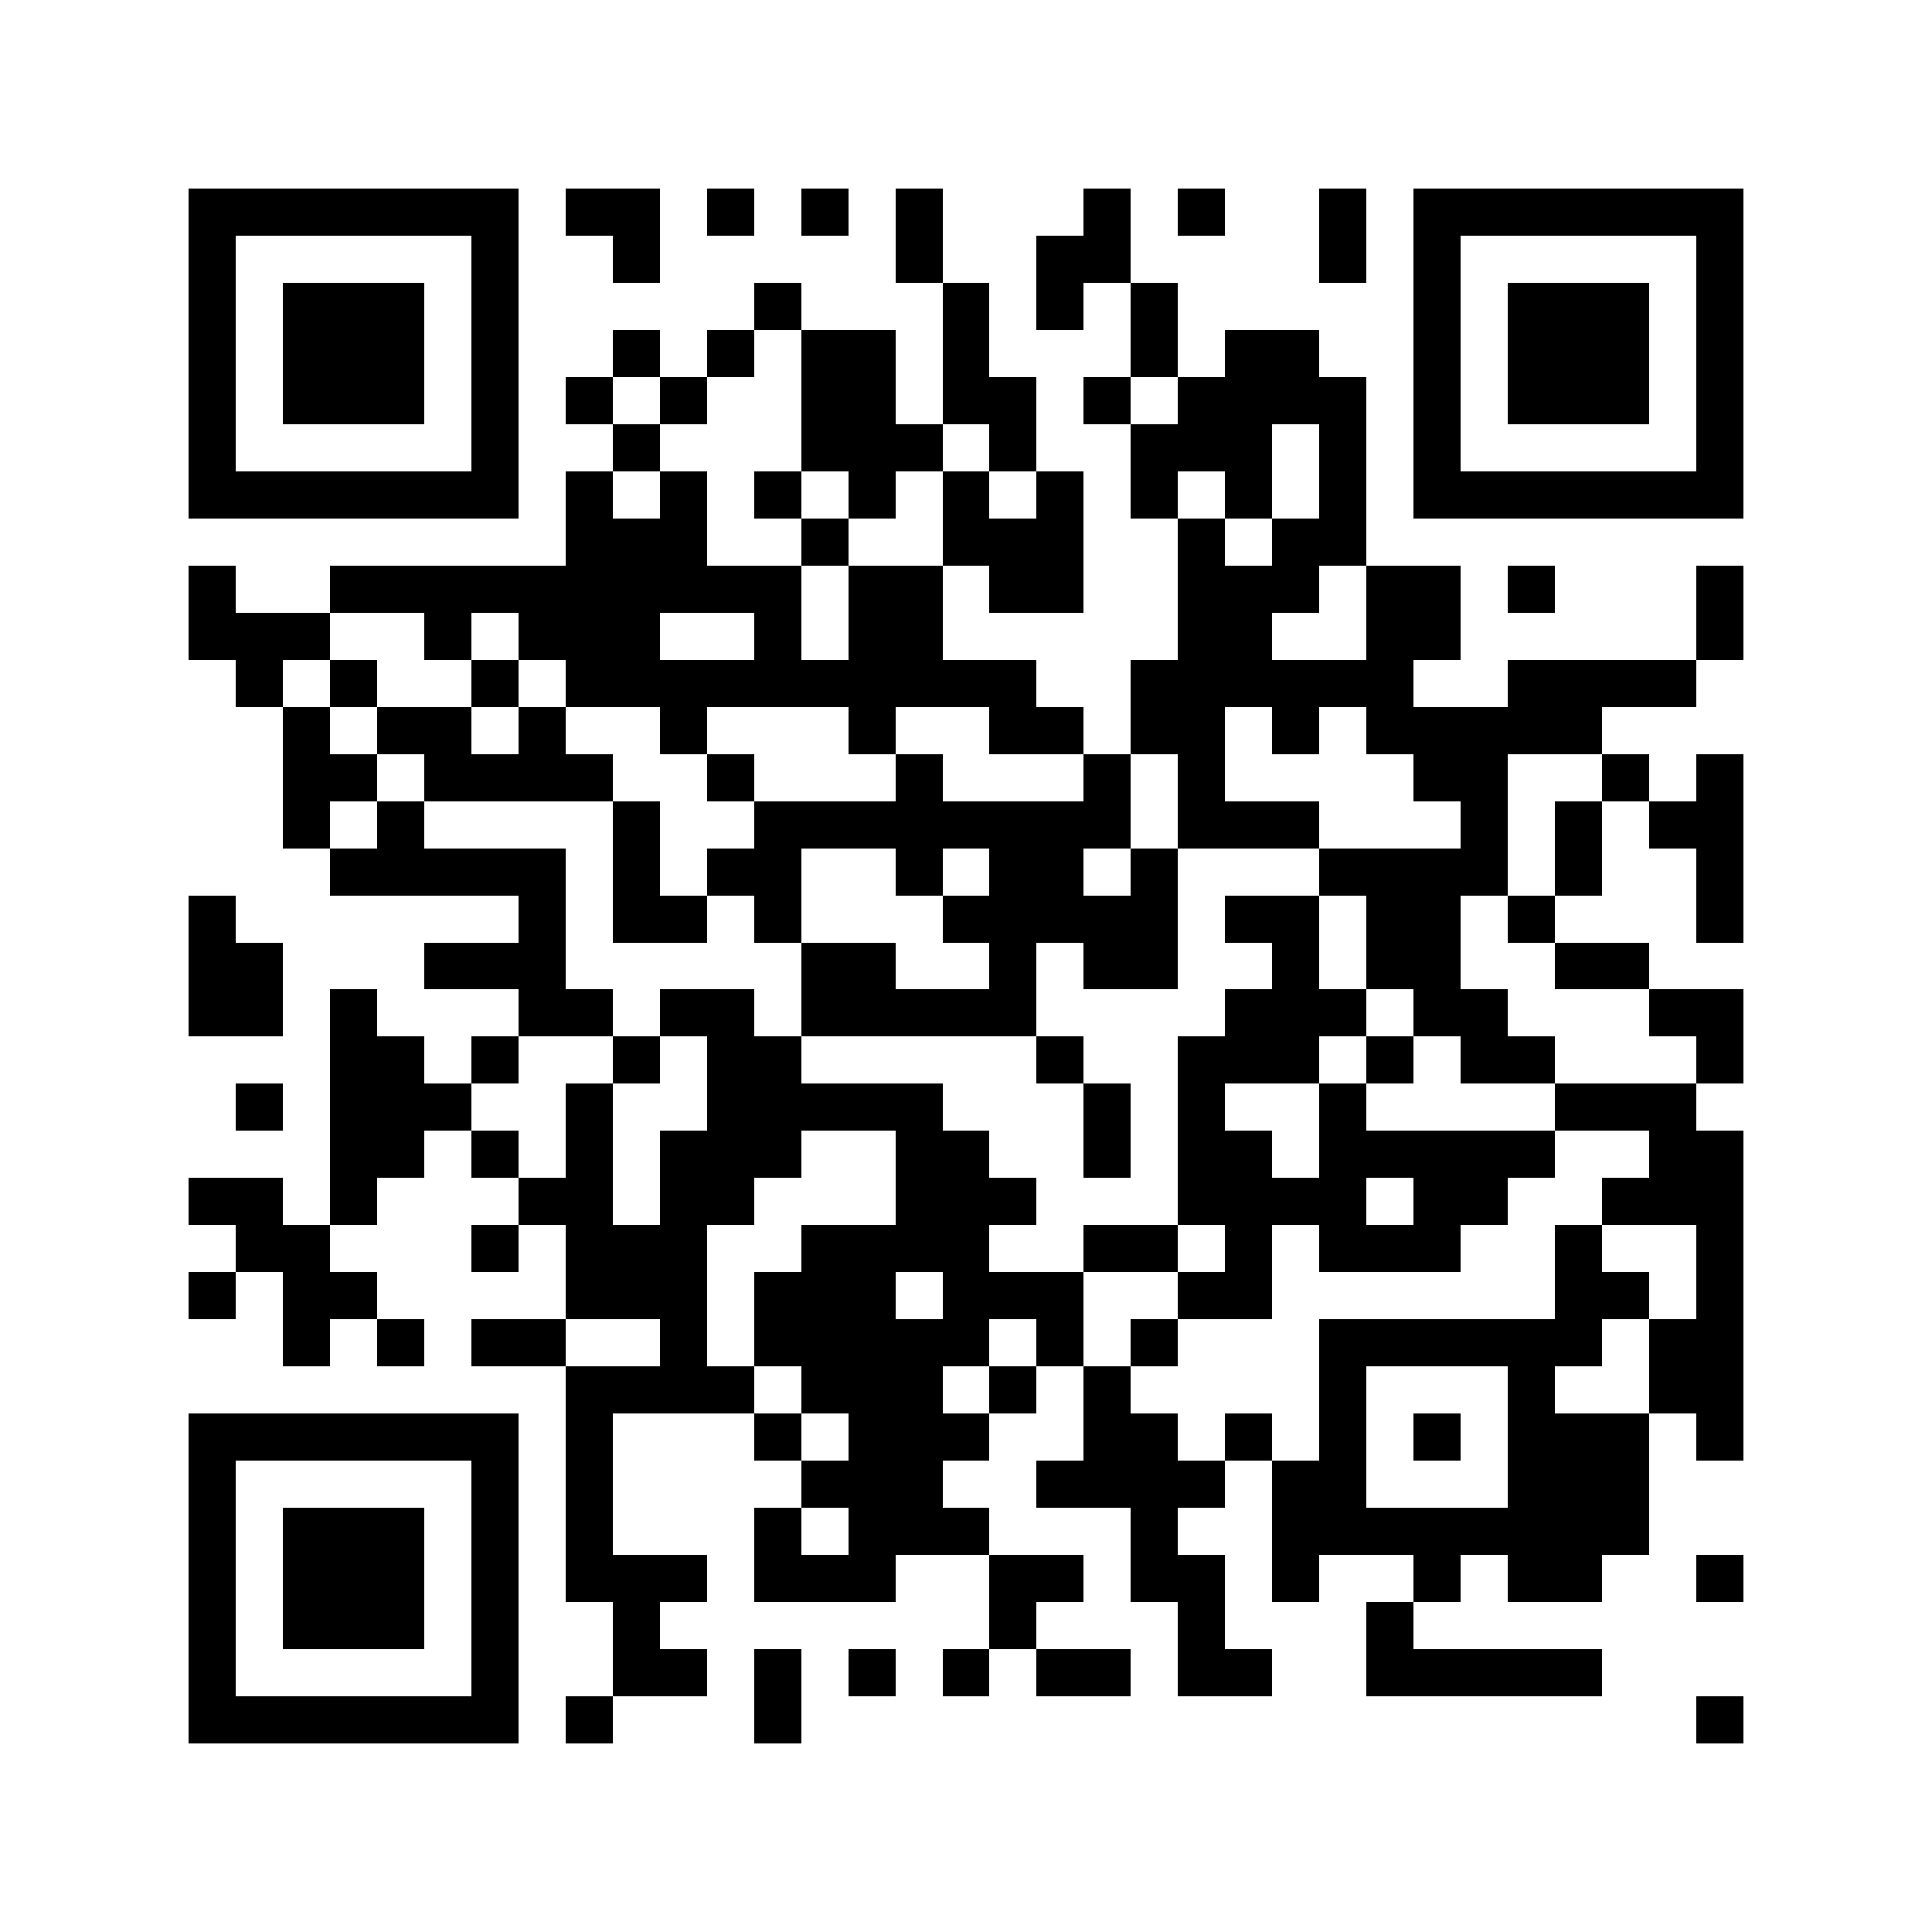 <?xml version="1.0" standalone="yes"?>
<svg xmlns="http://www.w3.org/2000/svg" version="1.1" width="256" height="256">
<rect x="0" y="0" width="256" height="256" style="fill:#ffffff;shape-rendering:crispEdges;"/>
<rect x="24.976" y="24.976" width="6.244" height="6.244" style="fill:#000000;shape-rendering:crispEdges;"/>
<rect x="31.22" y="24.976" width="6.244" height="6.244" style="fill:#000000;shape-rendering:crispEdges;"/>
<rect x="37.463" y="24.976" width="6.244" height="6.244" style="fill:#000000;shape-rendering:crispEdges;"/>
<rect x="43.707" y="24.976" width="6.244" height="6.244" style="fill:#000000;shape-rendering:crispEdges;"/>
<rect x="49.951" y="24.976" width="6.244" height="6.244" style="fill:#000000;shape-rendering:crispEdges;"/>
<rect x="56.195" y="24.976" width="6.244" height="6.244" style="fill:#000000;shape-rendering:crispEdges;"/>
<rect x="62.439" y="24.976" width="6.244" height="6.244" style="fill:#000000;shape-rendering:crispEdges;"/>
<rect x="74.927" y="24.976" width="6.244" height="6.244" style="fill:#000000;shape-rendering:crispEdges;"/>
<rect x="81.171" y="24.976" width="6.244" height="6.244" style="fill:#000000;shape-rendering:crispEdges;"/>
<rect x="93.659" y="24.976" width="6.244" height="6.244" style="fill:#000000;shape-rendering:crispEdges;"/>
<rect x="106.146" y="24.976" width="6.244" height="6.244" style="fill:#000000;shape-rendering:crispEdges;"/>
<rect x="118.634" y="24.976" width="6.244" height="6.244" style="fill:#000000;shape-rendering:crispEdges;"/>
<rect x="143.61" y="24.976" width="6.244" height="6.244" style="fill:#000000;shape-rendering:crispEdges;"/>
<rect x="156.098" y="24.976" width="6.244" height="6.244" style="fill:#000000;shape-rendering:crispEdges;"/>
<rect x="174.829" y="24.976" width="6.244" height="6.244" style="fill:#000000;shape-rendering:crispEdges;"/>
<rect x="187.317" y="24.976" width="6.244" height="6.244" style="fill:#000000;shape-rendering:crispEdges;"/>
<rect x="193.561" y="24.976" width="6.244" height="6.244" style="fill:#000000;shape-rendering:crispEdges;"/>
<rect x="199.805" y="24.976" width="6.244" height="6.244" style="fill:#000000;shape-rendering:crispEdges;"/>
<rect x="206.049" y="24.976" width="6.244" height="6.244" style="fill:#000000;shape-rendering:crispEdges;"/>
<rect x="212.293" y="24.976" width="6.244" height="6.244" style="fill:#000000;shape-rendering:crispEdges;"/>
<rect x="218.537" y="24.976" width="6.244" height="6.244" style="fill:#000000;shape-rendering:crispEdges;"/>
<rect x="224.78" y="24.976" width="6.244" height="6.244" style="fill:#000000;shape-rendering:crispEdges;"/>
<rect x="24.976" y="31.22" width="6.244" height="6.244" style="fill:#000000;shape-rendering:crispEdges;"/>
<rect x="62.439" y="31.22" width="6.244" height="6.244" style="fill:#000000;shape-rendering:crispEdges;"/>
<rect x="81.171" y="31.22" width="6.244" height="6.244" style="fill:#000000;shape-rendering:crispEdges;"/>
<rect x="118.634" y="31.22" width="6.244" height="6.244" style="fill:#000000;shape-rendering:crispEdges;"/>
<rect x="137.366" y="31.22" width="6.244" height="6.244" style="fill:#000000;shape-rendering:crispEdges;"/>
<rect x="143.61" y="31.22" width="6.244" height="6.244" style="fill:#000000;shape-rendering:crispEdges;"/>
<rect x="174.829" y="31.22" width="6.244" height="6.244" style="fill:#000000;shape-rendering:crispEdges;"/>
<rect x="187.317" y="31.22" width="6.244" height="6.244" style="fill:#000000;shape-rendering:crispEdges;"/>
<rect x="224.78" y="31.22" width="6.244" height="6.244" style="fill:#000000;shape-rendering:crispEdges;"/>
<rect x="24.976" y="37.463" width="6.244" height="6.244" style="fill:#000000;shape-rendering:crispEdges;"/>
<rect x="37.463" y="37.463" width="6.244" height="6.244" style="fill:#000000;shape-rendering:crispEdges;"/>
<rect x="43.707" y="37.463" width="6.244" height="6.244" style="fill:#000000;shape-rendering:crispEdges;"/>
<rect x="49.951" y="37.463" width="6.244" height="6.244" style="fill:#000000;shape-rendering:crispEdges;"/>
<rect x="62.439" y="37.463" width="6.244" height="6.244" style="fill:#000000;shape-rendering:crispEdges;"/>
<rect x="99.902" y="37.463" width="6.244" height="6.244" style="fill:#000000;shape-rendering:crispEdges;"/>
<rect x="124.878" y="37.463" width="6.244" height="6.244" style="fill:#000000;shape-rendering:crispEdges;"/>
<rect x="137.366" y="37.463" width="6.244" height="6.244" style="fill:#000000;shape-rendering:crispEdges;"/>
<rect x="149.854" y="37.463" width="6.244" height="6.244" style="fill:#000000;shape-rendering:crispEdges;"/>
<rect x="187.317" y="37.463" width="6.244" height="6.244" style="fill:#000000;shape-rendering:crispEdges;"/>
<rect x="199.805" y="37.463" width="6.244" height="6.244" style="fill:#000000;shape-rendering:crispEdges;"/>
<rect x="206.049" y="37.463" width="6.244" height="6.244" style="fill:#000000;shape-rendering:crispEdges;"/>
<rect x="212.293" y="37.463" width="6.244" height="6.244" style="fill:#000000;shape-rendering:crispEdges;"/>
<rect x="224.78" y="37.463" width="6.244" height="6.244" style="fill:#000000;shape-rendering:crispEdges;"/>
<rect x="24.976" y="43.707" width="6.244" height="6.244" style="fill:#000000;shape-rendering:crispEdges;"/>
<rect x="37.463" y="43.707" width="6.244" height="6.244" style="fill:#000000;shape-rendering:crispEdges;"/>
<rect x="43.707" y="43.707" width="6.244" height="6.244" style="fill:#000000;shape-rendering:crispEdges;"/>
<rect x="49.951" y="43.707" width="6.244" height="6.244" style="fill:#000000;shape-rendering:crispEdges;"/>
<rect x="62.439" y="43.707" width="6.244" height="6.244" style="fill:#000000;shape-rendering:crispEdges;"/>
<rect x="81.171" y="43.707" width="6.244" height="6.244" style="fill:#000000;shape-rendering:crispEdges;"/>
<rect x="93.659" y="43.707" width="6.244" height="6.244" style="fill:#000000;shape-rendering:crispEdges;"/>
<rect x="106.146" y="43.707" width="6.244" height="6.244" style="fill:#000000;shape-rendering:crispEdges;"/>
<rect x="112.39" y="43.707" width="6.244" height="6.244" style="fill:#000000;shape-rendering:crispEdges;"/>
<rect x="124.878" y="43.707" width="6.244" height="6.244" style="fill:#000000;shape-rendering:crispEdges;"/>
<rect x="149.854" y="43.707" width="6.244" height="6.244" style="fill:#000000;shape-rendering:crispEdges;"/>
<rect x="162.341" y="43.707" width="6.244" height="6.244" style="fill:#000000;shape-rendering:crispEdges;"/>
<rect x="168.585" y="43.707" width="6.244" height="6.244" style="fill:#000000;shape-rendering:crispEdges;"/>
<rect x="187.317" y="43.707" width="6.244" height="6.244" style="fill:#000000;shape-rendering:crispEdges;"/>
<rect x="199.805" y="43.707" width="6.244" height="6.244" style="fill:#000000;shape-rendering:crispEdges;"/>
<rect x="206.049" y="43.707" width="6.244" height="6.244" style="fill:#000000;shape-rendering:crispEdges;"/>
<rect x="212.293" y="43.707" width="6.244" height="6.244" style="fill:#000000;shape-rendering:crispEdges;"/>
<rect x="224.78" y="43.707" width="6.244" height="6.244" style="fill:#000000;shape-rendering:crispEdges;"/>
<rect x="24.976" y="49.951" width="6.244" height="6.244" style="fill:#000000;shape-rendering:crispEdges;"/>
<rect x="37.463" y="49.951" width="6.244" height="6.244" style="fill:#000000;shape-rendering:crispEdges;"/>
<rect x="43.707" y="49.951" width="6.244" height="6.244" style="fill:#000000;shape-rendering:crispEdges;"/>
<rect x="49.951" y="49.951" width="6.244" height="6.244" style="fill:#000000;shape-rendering:crispEdges;"/>
<rect x="62.439" y="49.951" width="6.244" height="6.244" style="fill:#000000;shape-rendering:crispEdges;"/>
<rect x="74.927" y="49.951" width="6.244" height="6.244" style="fill:#000000;shape-rendering:crispEdges;"/>
<rect x="87.415" y="49.951" width="6.244" height="6.244" style="fill:#000000;shape-rendering:crispEdges;"/>
<rect x="106.146" y="49.951" width="6.244" height="6.244" style="fill:#000000;shape-rendering:crispEdges;"/>
<rect x="112.39" y="49.951" width="6.244" height="6.244" style="fill:#000000;shape-rendering:crispEdges;"/>
<rect x="124.878" y="49.951" width="6.244" height="6.244" style="fill:#000000;shape-rendering:crispEdges;"/>
<rect x="131.122" y="49.951" width="6.244" height="6.244" style="fill:#000000;shape-rendering:crispEdges;"/>
<rect x="143.61" y="49.951" width="6.244" height="6.244" style="fill:#000000;shape-rendering:crispEdges;"/>
<rect x="156.098" y="49.951" width="6.244" height="6.244" style="fill:#000000;shape-rendering:crispEdges;"/>
<rect x="162.341" y="49.951" width="6.244" height="6.244" style="fill:#000000;shape-rendering:crispEdges;"/>
<rect x="168.585" y="49.951" width="6.244" height="6.244" style="fill:#000000;shape-rendering:crispEdges;"/>
<rect x="174.829" y="49.951" width="6.244" height="6.244" style="fill:#000000;shape-rendering:crispEdges;"/>
<rect x="187.317" y="49.951" width="6.244" height="6.244" style="fill:#000000;shape-rendering:crispEdges;"/>
<rect x="199.805" y="49.951" width="6.244" height="6.244" style="fill:#000000;shape-rendering:crispEdges;"/>
<rect x="206.049" y="49.951" width="6.244" height="6.244" style="fill:#000000;shape-rendering:crispEdges;"/>
<rect x="212.293" y="49.951" width="6.244" height="6.244" style="fill:#000000;shape-rendering:crispEdges;"/>
<rect x="224.78" y="49.951" width="6.244" height="6.244" style="fill:#000000;shape-rendering:crispEdges;"/>
<rect x="24.976" y="56.195" width="6.244" height="6.244" style="fill:#000000;shape-rendering:crispEdges;"/>
<rect x="62.439" y="56.195" width="6.244" height="6.244" style="fill:#000000;shape-rendering:crispEdges;"/>
<rect x="81.171" y="56.195" width="6.244" height="6.244" style="fill:#000000;shape-rendering:crispEdges;"/>
<rect x="106.146" y="56.195" width="6.244" height="6.244" style="fill:#000000;shape-rendering:crispEdges;"/>
<rect x="112.39" y="56.195" width="6.244" height="6.244" style="fill:#000000;shape-rendering:crispEdges;"/>
<rect x="118.634" y="56.195" width="6.244" height="6.244" style="fill:#000000;shape-rendering:crispEdges;"/>
<rect x="131.122" y="56.195" width="6.244" height="6.244" style="fill:#000000;shape-rendering:crispEdges;"/>
<rect x="149.854" y="56.195" width="6.244" height="6.244" style="fill:#000000;shape-rendering:crispEdges;"/>
<rect x="156.098" y="56.195" width="6.244" height="6.244" style="fill:#000000;shape-rendering:crispEdges;"/>
<rect x="162.341" y="56.195" width="6.244" height="6.244" style="fill:#000000;shape-rendering:crispEdges;"/>
<rect x="174.829" y="56.195" width="6.244" height="6.244" style="fill:#000000;shape-rendering:crispEdges;"/>
<rect x="187.317" y="56.195" width="6.244" height="6.244" style="fill:#000000;shape-rendering:crispEdges;"/>
<rect x="224.78" y="56.195" width="6.244" height="6.244" style="fill:#000000;shape-rendering:crispEdges;"/>
<rect x="24.976" y="62.439" width="6.244" height="6.244" style="fill:#000000;shape-rendering:crispEdges;"/>
<rect x="31.22" y="62.439" width="6.244" height="6.244" style="fill:#000000;shape-rendering:crispEdges;"/>
<rect x="37.463" y="62.439" width="6.244" height="6.244" style="fill:#000000;shape-rendering:crispEdges;"/>
<rect x="43.707" y="62.439" width="6.244" height="6.244" style="fill:#000000;shape-rendering:crispEdges;"/>
<rect x="49.951" y="62.439" width="6.244" height="6.244" style="fill:#000000;shape-rendering:crispEdges;"/>
<rect x="56.195" y="62.439" width="6.244" height="6.244" style="fill:#000000;shape-rendering:crispEdges;"/>
<rect x="62.439" y="62.439" width="6.244" height="6.244" style="fill:#000000;shape-rendering:crispEdges;"/>
<rect x="74.927" y="62.439" width="6.244" height="6.244" style="fill:#000000;shape-rendering:crispEdges;"/>
<rect x="87.415" y="62.439" width="6.244" height="6.244" style="fill:#000000;shape-rendering:crispEdges;"/>
<rect x="99.902" y="62.439" width="6.244" height="6.244" style="fill:#000000;shape-rendering:crispEdges;"/>
<rect x="112.39" y="62.439" width="6.244" height="6.244" style="fill:#000000;shape-rendering:crispEdges;"/>
<rect x="124.878" y="62.439" width="6.244" height="6.244" style="fill:#000000;shape-rendering:crispEdges;"/>
<rect x="137.366" y="62.439" width="6.244" height="6.244" style="fill:#000000;shape-rendering:crispEdges;"/>
<rect x="149.854" y="62.439" width="6.244" height="6.244" style="fill:#000000;shape-rendering:crispEdges;"/>
<rect x="162.341" y="62.439" width="6.244" height="6.244" style="fill:#000000;shape-rendering:crispEdges;"/>
<rect x="174.829" y="62.439" width="6.244" height="6.244" style="fill:#000000;shape-rendering:crispEdges;"/>
<rect x="187.317" y="62.439" width="6.244" height="6.244" style="fill:#000000;shape-rendering:crispEdges;"/>
<rect x="193.561" y="62.439" width="6.244" height="6.244" style="fill:#000000;shape-rendering:crispEdges;"/>
<rect x="199.805" y="62.439" width="6.244" height="6.244" style="fill:#000000;shape-rendering:crispEdges;"/>
<rect x="206.049" y="62.439" width="6.244" height="6.244" style="fill:#000000;shape-rendering:crispEdges;"/>
<rect x="212.293" y="62.439" width="6.244" height="6.244" style="fill:#000000;shape-rendering:crispEdges;"/>
<rect x="218.537" y="62.439" width="6.244" height="6.244" style="fill:#000000;shape-rendering:crispEdges;"/>
<rect x="224.78" y="62.439" width="6.244" height="6.244" style="fill:#000000;shape-rendering:crispEdges;"/>
<rect x="74.927" y="68.683" width="6.244" height="6.244" style="fill:#000000;shape-rendering:crispEdges;"/>
<rect x="81.171" y="68.683" width="6.244" height="6.244" style="fill:#000000;shape-rendering:crispEdges;"/>
<rect x="87.415" y="68.683" width="6.244" height="6.244" style="fill:#000000;shape-rendering:crispEdges;"/>
<rect x="106.146" y="68.683" width="6.244" height="6.244" style="fill:#000000;shape-rendering:crispEdges;"/>
<rect x="124.878" y="68.683" width="6.244" height="6.244" style="fill:#000000;shape-rendering:crispEdges;"/>
<rect x="131.122" y="68.683" width="6.244" height="6.244" style="fill:#000000;shape-rendering:crispEdges;"/>
<rect x="137.366" y="68.683" width="6.244" height="6.244" style="fill:#000000;shape-rendering:crispEdges;"/>
<rect x="156.098" y="68.683" width="6.244" height="6.244" style="fill:#000000;shape-rendering:crispEdges;"/>
<rect x="168.585" y="68.683" width="6.244" height="6.244" style="fill:#000000;shape-rendering:crispEdges;"/>
<rect x="174.829" y="68.683" width="6.244" height="6.244" style="fill:#000000;shape-rendering:crispEdges;"/>
<rect x="24.976" y="74.927" width="6.244" height="6.244" style="fill:#000000;shape-rendering:crispEdges;"/>
<rect x="43.707" y="74.927" width="6.244" height="6.244" style="fill:#000000;shape-rendering:crispEdges;"/>
<rect x="49.951" y="74.927" width="6.244" height="6.244" style="fill:#000000;shape-rendering:crispEdges;"/>
<rect x="56.195" y="74.927" width="6.244" height="6.244" style="fill:#000000;shape-rendering:crispEdges;"/>
<rect x="62.439" y="74.927" width="6.244" height="6.244" style="fill:#000000;shape-rendering:crispEdges;"/>
<rect x="68.683" y="74.927" width="6.244" height="6.244" style="fill:#000000;shape-rendering:crispEdges;"/>
<rect x="74.927" y="74.927" width="6.244" height="6.244" style="fill:#000000;shape-rendering:crispEdges;"/>
<rect x="81.171" y="74.927" width="6.244" height="6.244" style="fill:#000000;shape-rendering:crispEdges;"/>
<rect x="87.415" y="74.927" width="6.244" height="6.244" style="fill:#000000;shape-rendering:crispEdges;"/>
<rect x="93.659" y="74.927" width="6.244" height="6.244" style="fill:#000000;shape-rendering:crispEdges;"/>
<rect x="99.902" y="74.927" width="6.244" height="6.244" style="fill:#000000;shape-rendering:crispEdges;"/>
<rect x="112.39" y="74.927" width="6.244" height="6.244" style="fill:#000000;shape-rendering:crispEdges;"/>
<rect x="118.634" y="74.927" width="6.244" height="6.244" style="fill:#000000;shape-rendering:crispEdges;"/>
<rect x="131.122" y="74.927" width="6.244" height="6.244" style="fill:#000000;shape-rendering:crispEdges;"/>
<rect x="137.366" y="74.927" width="6.244" height="6.244" style="fill:#000000;shape-rendering:crispEdges;"/>
<rect x="156.098" y="74.927" width="6.244" height="6.244" style="fill:#000000;shape-rendering:crispEdges;"/>
<rect x="162.341" y="74.927" width="6.244" height="6.244" style="fill:#000000;shape-rendering:crispEdges;"/>
<rect x="168.585" y="74.927" width="6.244" height="6.244" style="fill:#000000;shape-rendering:crispEdges;"/>
<rect x="181.073" y="74.927" width="6.244" height="6.244" style="fill:#000000;shape-rendering:crispEdges;"/>
<rect x="187.317" y="74.927" width="6.244" height="6.244" style="fill:#000000;shape-rendering:crispEdges;"/>
<rect x="199.805" y="74.927" width="6.244" height="6.244" style="fill:#000000;shape-rendering:crispEdges;"/>
<rect x="224.78" y="74.927" width="6.244" height="6.244" style="fill:#000000;shape-rendering:crispEdges;"/>
<rect x="24.976" y="81.171" width="6.244" height="6.244" style="fill:#000000;shape-rendering:crispEdges;"/>
<rect x="31.22" y="81.171" width="6.244" height="6.244" style="fill:#000000;shape-rendering:crispEdges;"/>
<rect x="37.463" y="81.171" width="6.244" height="6.244" style="fill:#000000;shape-rendering:crispEdges;"/>
<rect x="56.195" y="81.171" width="6.244" height="6.244" style="fill:#000000;shape-rendering:crispEdges;"/>
<rect x="68.683" y="81.171" width="6.244" height="6.244" style="fill:#000000;shape-rendering:crispEdges;"/>
<rect x="74.927" y="81.171" width="6.244" height="6.244" style="fill:#000000;shape-rendering:crispEdges;"/>
<rect x="81.171" y="81.171" width="6.244" height="6.244" style="fill:#000000;shape-rendering:crispEdges;"/>
<rect x="99.902" y="81.171" width="6.244" height="6.244" style="fill:#000000;shape-rendering:crispEdges;"/>
<rect x="112.39" y="81.171" width="6.244" height="6.244" style="fill:#000000;shape-rendering:crispEdges;"/>
<rect x="118.634" y="81.171" width="6.244" height="6.244" style="fill:#000000;shape-rendering:crispEdges;"/>
<rect x="156.098" y="81.171" width="6.244" height="6.244" style="fill:#000000;shape-rendering:crispEdges;"/>
<rect x="162.341" y="81.171" width="6.244" height="6.244" style="fill:#000000;shape-rendering:crispEdges;"/>
<rect x="181.073" y="81.171" width="6.244" height="6.244" style="fill:#000000;shape-rendering:crispEdges;"/>
<rect x="187.317" y="81.171" width="6.244" height="6.244" style="fill:#000000;shape-rendering:crispEdges;"/>
<rect x="224.78" y="81.171" width="6.244" height="6.244" style="fill:#000000;shape-rendering:crispEdges;"/>
<rect x="31.22" y="87.415" width="6.244" height="6.244" style="fill:#000000;shape-rendering:crispEdges;"/>
<rect x="43.707" y="87.415" width="6.244" height="6.244" style="fill:#000000;shape-rendering:crispEdges;"/>
<rect x="62.439" y="87.415" width="6.244" height="6.244" style="fill:#000000;shape-rendering:crispEdges;"/>
<rect x="74.927" y="87.415" width="6.244" height="6.244" style="fill:#000000;shape-rendering:crispEdges;"/>
<rect x="81.171" y="87.415" width="6.244" height="6.244" style="fill:#000000;shape-rendering:crispEdges;"/>
<rect x="87.415" y="87.415" width="6.244" height="6.244" style="fill:#000000;shape-rendering:crispEdges;"/>
<rect x="93.659" y="87.415" width="6.244" height="6.244" style="fill:#000000;shape-rendering:crispEdges;"/>
<rect x="99.902" y="87.415" width="6.244" height="6.244" style="fill:#000000;shape-rendering:crispEdges;"/>
<rect x="106.146" y="87.415" width="6.244" height="6.244" style="fill:#000000;shape-rendering:crispEdges;"/>
<rect x="112.39" y="87.415" width="6.244" height="6.244" style="fill:#000000;shape-rendering:crispEdges;"/>
<rect x="118.634" y="87.415" width="6.244" height="6.244" style="fill:#000000;shape-rendering:crispEdges;"/>
<rect x="124.878" y="87.415" width="6.244" height="6.244" style="fill:#000000;shape-rendering:crispEdges;"/>
<rect x="131.122" y="87.415" width="6.244" height="6.244" style="fill:#000000;shape-rendering:crispEdges;"/>
<rect x="149.854" y="87.415" width="6.244" height="6.244" style="fill:#000000;shape-rendering:crispEdges;"/>
<rect x="156.098" y="87.415" width="6.244" height="6.244" style="fill:#000000;shape-rendering:crispEdges;"/>
<rect x="162.341" y="87.415" width="6.244" height="6.244" style="fill:#000000;shape-rendering:crispEdges;"/>
<rect x="168.585" y="87.415" width="6.244" height="6.244" style="fill:#000000;shape-rendering:crispEdges;"/>
<rect x="174.829" y="87.415" width="6.244" height="6.244" style="fill:#000000;shape-rendering:crispEdges;"/>
<rect x="181.073" y="87.415" width="6.244" height="6.244" style="fill:#000000;shape-rendering:crispEdges;"/>
<rect x="199.805" y="87.415" width="6.244" height="6.244" style="fill:#000000;shape-rendering:crispEdges;"/>
<rect x="206.049" y="87.415" width="6.244" height="6.244" style="fill:#000000;shape-rendering:crispEdges;"/>
<rect x="212.293" y="87.415" width="6.244" height="6.244" style="fill:#000000;shape-rendering:crispEdges;"/>
<rect x="218.537" y="87.415" width="6.244" height="6.244" style="fill:#000000;shape-rendering:crispEdges;"/>
<rect x="37.463" y="93.659" width="6.244" height="6.244" style="fill:#000000;shape-rendering:crispEdges;"/>
<rect x="49.951" y="93.659" width="6.244" height="6.244" style="fill:#000000;shape-rendering:crispEdges;"/>
<rect x="56.195" y="93.659" width="6.244" height="6.244" style="fill:#000000;shape-rendering:crispEdges;"/>
<rect x="68.683" y="93.659" width="6.244" height="6.244" style="fill:#000000;shape-rendering:crispEdges;"/>
<rect x="87.415" y="93.659" width="6.244" height="6.244" style="fill:#000000;shape-rendering:crispEdges;"/>
<rect x="112.39" y="93.659" width="6.244" height="6.244" style="fill:#000000;shape-rendering:crispEdges;"/>
<rect x="131.122" y="93.659" width="6.244" height="6.244" style="fill:#000000;shape-rendering:crispEdges;"/>
<rect x="137.366" y="93.659" width="6.244" height="6.244" style="fill:#000000;shape-rendering:crispEdges;"/>
<rect x="149.854" y="93.659" width="6.244" height="6.244" style="fill:#000000;shape-rendering:crispEdges;"/>
<rect x="156.098" y="93.659" width="6.244" height="6.244" style="fill:#000000;shape-rendering:crispEdges;"/>
<rect x="168.585" y="93.659" width="6.244" height="6.244" style="fill:#000000;shape-rendering:crispEdges;"/>
<rect x="181.073" y="93.659" width="6.244" height="6.244" style="fill:#000000;shape-rendering:crispEdges;"/>
<rect x="187.317" y="93.659" width="6.244" height="6.244" style="fill:#000000;shape-rendering:crispEdges;"/>
<rect x="193.561" y="93.659" width="6.244" height="6.244" style="fill:#000000;shape-rendering:crispEdges;"/>
<rect x="199.805" y="93.659" width="6.244" height="6.244" style="fill:#000000;shape-rendering:crispEdges;"/>
<rect x="206.049" y="93.659" width="6.244" height="6.244" style="fill:#000000;shape-rendering:crispEdges;"/>
<rect x="37.463" y="99.902" width="6.244" height="6.244" style="fill:#000000;shape-rendering:crispEdges;"/>
<rect x="43.707" y="99.902" width="6.244" height="6.244" style="fill:#000000;shape-rendering:crispEdges;"/>
<rect x="56.195" y="99.902" width="6.244" height="6.244" style="fill:#000000;shape-rendering:crispEdges;"/>
<rect x="62.439" y="99.902" width="6.244" height="6.244" style="fill:#000000;shape-rendering:crispEdges;"/>
<rect x="68.683" y="99.902" width="6.244" height="6.244" style="fill:#000000;shape-rendering:crispEdges;"/>
<rect x="74.927" y="99.902" width="6.244" height="6.244" style="fill:#000000;shape-rendering:crispEdges;"/>
<rect x="93.659" y="99.902" width="6.244" height="6.244" style="fill:#000000;shape-rendering:crispEdges;"/>
<rect x="118.634" y="99.902" width="6.244" height="6.244" style="fill:#000000;shape-rendering:crispEdges;"/>
<rect x="143.61" y="99.902" width="6.244" height="6.244" style="fill:#000000;shape-rendering:crispEdges;"/>
<rect x="156.098" y="99.902" width="6.244" height="6.244" style="fill:#000000;shape-rendering:crispEdges;"/>
<rect x="187.317" y="99.902" width="6.244" height="6.244" style="fill:#000000;shape-rendering:crispEdges;"/>
<rect x="193.561" y="99.902" width="6.244" height="6.244" style="fill:#000000;shape-rendering:crispEdges;"/>
<rect x="212.293" y="99.902" width="6.244" height="6.244" style="fill:#000000;shape-rendering:crispEdges;"/>
<rect x="224.78" y="99.902" width="6.244" height="6.244" style="fill:#000000;shape-rendering:crispEdges;"/>
<rect x="37.463" y="106.146" width="6.244" height="6.244" style="fill:#000000;shape-rendering:crispEdges;"/>
<rect x="49.951" y="106.146" width="6.244" height="6.244" style="fill:#000000;shape-rendering:crispEdges;"/>
<rect x="81.171" y="106.146" width="6.244" height="6.244" style="fill:#000000;shape-rendering:crispEdges;"/>
<rect x="99.902" y="106.146" width="6.244" height="6.244" style="fill:#000000;shape-rendering:crispEdges;"/>
<rect x="106.146" y="106.146" width="6.244" height="6.244" style="fill:#000000;shape-rendering:crispEdges;"/>
<rect x="112.39" y="106.146" width="6.244" height="6.244" style="fill:#000000;shape-rendering:crispEdges;"/>
<rect x="118.634" y="106.146" width="6.244" height="6.244" style="fill:#000000;shape-rendering:crispEdges;"/>
<rect x="124.878" y="106.146" width="6.244" height="6.244" style="fill:#000000;shape-rendering:crispEdges;"/>
<rect x="131.122" y="106.146" width="6.244" height="6.244" style="fill:#000000;shape-rendering:crispEdges;"/>
<rect x="137.366" y="106.146" width="6.244" height="6.244" style="fill:#000000;shape-rendering:crispEdges;"/>
<rect x="143.61" y="106.146" width="6.244" height="6.244" style="fill:#000000;shape-rendering:crispEdges;"/>
<rect x="156.098" y="106.146" width="6.244" height="6.244" style="fill:#000000;shape-rendering:crispEdges;"/>
<rect x="162.341" y="106.146" width="6.244" height="6.244" style="fill:#000000;shape-rendering:crispEdges;"/>
<rect x="168.585" y="106.146" width="6.244" height="6.244" style="fill:#000000;shape-rendering:crispEdges;"/>
<rect x="193.561" y="106.146" width="6.244" height="6.244" style="fill:#000000;shape-rendering:crispEdges;"/>
<rect x="206.049" y="106.146" width="6.244" height="6.244" style="fill:#000000;shape-rendering:crispEdges;"/>
<rect x="218.537" y="106.146" width="6.244" height="6.244" style="fill:#000000;shape-rendering:crispEdges;"/>
<rect x="224.78" y="106.146" width="6.244" height="6.244" style="fill:#000000;shape-rendering:crispEdges;"/>
<rect x="43.707" y="112.39" width="6.244" height="6.244" style="fill:#000000;shape-rendering:crispEdges;"/>
<rect x="49.951" y="112.39" width="6.244" height="6.244" style="fill:#000000;shape-rendering:crispEdges;"/>
<rect x="56.195" y="112.39" width="6.244" height="6.244" style="fill:#000000;shape-rendering:crispEdges;"/>
<rect x="62.439" y="112.39" width="6.244" height="6.244" style="fill:#000000;shape-rendering:crispEdges;"/>
<rect x="68.683" y="112.39" width="6.244" height="6.244" style="fill:#000000;shape-rendering:crispEdges;"/>
<rect x="81.171" y="112.39" width="6.244" height="6.244" style="fill:#000000;shape-rendering:crispEdges;"/>
<rect x="93.659" y="112.39" width="6.244" height="6.244" style="fill:#000000;shape-rendering:crispEdges;"/>
<rect x="99.902" y="112.39" width="6.244" height="6.244" style="fill:#000000;shape-rendering:crispEdges;"/>
<rect x="118.634" y="112.39" width="6.244" height="6.244" style="fill:#000000;shape-rendering:crispEdges;"/>
<rect x="131.122" y="112.39" width="6.244" height="6.244" style="fill:#000000;shape-rendering:crispEdges;"/>
<rect x="137.366" y="112.39" width="6.244" height="6.244" style="fill:#000000;shape-rendering:crispEdges;"/>
<rect x="149.854" y="112.39" width="6.244" height="6.244" style="fill:#000000;shape-rendering:crispEdges;"/>
<rect x="174.829" y="112.39" width="6.244" height="6.244" style="fill:#000000;shape-rendering:crispEdges;"/>
<rect x="181.073" y="112.39" width="6.244" height="6.244" style="fill:#000000;shape-rendering:crispEdges;"/>
<rect x="187.317" y="112.39" width="6.244" height="6.244" style="fill:#000000;shape-rendering:crispEdges;"/>
<rect x="193.561" y="112.39" width="6.244" height="6.244" style="fill:#000000;shape-rendering:crispEdges;"/>
<rect x="206.049" y="112.39" width="6.244" height="6.244" style="fill:#000000;shape-rendering:crispEdges;"/>
<rect x="224.78" y="112.39" width="6.244" height="6.244" style="fill:#000000;shape-rendering:crispEdges;"/>
<rect x="24.976" y="118.634" width="6.244" height="6.244" style="fill:#000000;shape-rendering:crispEdges;"/>
<rect x="68.683" y="118.634" width="6.244" height="6.244" style="fill:#000000;shape-rendering:crispEdges;"/>
<rect x="81.171" y="118.634" width="6.244" height="6.244" style="fill:#000000;shape-rendering:crispEdges;"/>
<rect x="87.415" y="118.634" width="6.244" height="6.244" style="fill:#000000;shape-rendering:crispEdges;"/>
<rect x="99.902" y="118.634" width="6.244" height="6.244" style="fill:#000000;shape-rendering:crispEdges;"/>
<rect x="124.878" y="118.634" width="6.244" height="6.244" style="fill:#000000;shape-rendering:crispEdges;"/>
<rect x="131.122" y="118.634" width="6.244" height="6.244" style="fill:#000000;shape-rendering:crispEdges;"/>
<rect x="137.366" y="118.634" width="6.244" height="6.244" style="fill:#000000;shape-rendering:crispEdges;"/>
<rect x="143.61" y="118.634" width="6.244" height="6.244" style="fill:#000000;shape-rendering:crispEdges;"/>
<rect x="149.854" y="118.634" width="6.244" height="6.244" style="fill:#000000;shape-rendering:crispEdges;"/>
<rect x="162.341" y="118.634" width="6.244" height="6.244" style="fill:#000000;shape-rendering:crispEdges;"/>
<rect x="168.585" y="118.634" width="6.244" height="6.244" style="fill:#000000;shape-rendering:crispEdges;"/>
<rect x="181.073" y="118.634" width="6.244" height="6.244" style="fill:#000000;shape-rendering:crispEdges;"/>
<rect x="187.317" y="118.634" width="6.244" height="6.244" style="fill:#000000;shape-rendering:crispEdges;"/>
<rect x="199.805" y="118.634" width="6.244" height="6.244" style="fill:#000000;shape-rendering:crispEdges;"/>
<rect x="224.78" y="118.634" width="6.244" height="6.244" style="fill:#000000;shape-rendering:crispEdges;"/>
<rect x="24.976" y="124.878" width="6.244" height="6.244" style="fill:#000000;shape-rendering:crispEdges;"/>
<rect x="31.22" y="124.878" width="6.244" height="6.244" style="fill:#000000;shape-rendering:crispEdges;"/>
<rect x="56.195" y="124.878" width="6.244" height="6.244" style="fill:#000000;shape-rendering:crispEdges;"/>
<rect x="62.439" y="124.878" width="6.244" height="6.244" style="fill:#000000;shape-rendering:crispEdges;"/>
<rect x="68.683" y="124.878" width="6.244" height="6.244" style="fill:#000000;shape-rendering:crispEdges;"/>
<rect x="106.146" y="124.878" width="6.244" height="6.244" style="fill:#000000;shape-rendering:crispEdges;"/>
<rect x="112.39" y="124.878" width="6.244" height="6.244" style="fill:#000000;shape-rendering:crispEdges;"/>
<rect x="131.122" y="124.878" width="6.244" height="6.244" style="fill:#000000;shape-rendering:crispEdges;"/>
<rect x="143.61" y="124.878" width="6.244" height="6.244" style="fill:#000000;shape-rendering:crispEdges;"/>
<rect x="149.854" y="124.878" width="6.244" height="6.244" style="fill:#000000;shape-rendering:crispEdges;"/>
<rect x="168.585" y="124.878" width="6.244" height="6.244" style="fill:#000000;shape-rendering:crispEdges;"/>
<rect x="181.073" y="124.878" width="6.244" height="6.244" style="fill:#000000;shape-rendering:crispEdges;"/>
<rect x="187.317" y="124.878" width="6.244" height="6.244" style="fill:#000000;shape-rendering:crispEdges;"/>
<rect x="206.049" y="124.878" width="6.244" height="6.244" style="fill:#000000;shape-rendering:crispEdges;"/>
<rect x="212.293" y="124.878" width="6.244" height="6.244" style="fill:#000000;shape-rendering:crispEdges;"/>
<rect x="24.976" y="131.122" width="6.244" height="6.244" style="fill:#000000;shape-rendering:crispEdges;"/>
<rect x="31.22" y="131.122" width="6.244" height="6.244" style="fill:#000000;shape-rendering:crispEdges;"/>
<rect x="43.707" y="131.122" width="6.244" height="6.244" style="fill:#000000;shape-rendering:crispEdges;"/>
<rect x="68.683" y="131.122" width="6.244" height="6.244" style="fill:#000000;shape-rendering:crispEdges;"/>
<rect x="74.927" y="131.122" width="6.244" height="6.244" style="fill:#000000;shape-rendering:crispEdges;"/>
<rect x="87.415" y="131.122" width="6.244" height="6.244" style="fill:#000000;shape-rendering:crispEdges;"/>
<rect x="93.659" y="131.122" width="6.244" height="6.244" style="fill:#000000;shape-rendering:crispEdges;"/>
<rect x="106.146" y="131.122" width="6.244" height="6.244" style="fill:#000000;shape-rendering:crispEdges;"/>
<rect x="112.39" y="131.122" width="6.244" height="6.244" style="fill:#000000;shape-rendering:crispEdges;"/>
<rect x="118.634" y="131.122" width="6.244" height="6.244" style="fill:#000000;shape-rendering:crispEdges;"/>
<rect x="124.878" y="131.122" width="6.244" height="6.244" style="fill:#000000;shape-rendering:crispEdges;"/>
<rect x="131.122" y="131.122" width="6.244" height="6.244" style="fill:#000000;shape-rendering:crispEdges;"/>
<rect x="162.341" y="131.122" width="6.244" height="6.244" style="fill:#000000;shape-rendering:crispEdges;"/>
<rect x="168.585" y="131.122" width="6.244" height="6.244" style="fill:#000000;shape-rendering:crispEdges;"/>
<rect x="174.829" y="131.122" width="6.244" height="6.244" style="fill:#000000;shape-rendering:crispEdges;"/>
<rect x="187.317" y="131.122" width="6.244" height="6.244" style="fill:#000000;shape-rendering:crispEdges;"/>
<rect x="193.561" y="131.122" width="6.244" height="6.244" style="fill:#000000;shape-rendering:crispEdges;"/>
<rect x="218.537" y="131.122" width="6.244" height="6.244" style="fill:#000000;shape-rendering:crispEdges;"/>
<rect x="224.78" y="131.122" width="6.244" height="6.244" style="fill:#000000;shape-rendering:crispEdges;"/>
<rect x="43.707" y="137.366" width="6.244" height="6.244" style="fill:#000000;shape-rendering:crispEdges;"/>
<rect x="49.951" y="137.366" width="6.244" height="6.244" style="fill:#000000;shape-rendering:crispEdges;"/>
<rect x="62.439" y="137.366" width="6.244" height="6.244" style="fill:#000000;shape-rendering:crispEdges;"/>
<rect x="81.171" y="137.366" width="6.244" height="6.244" style="fill:#000000;shape-rendering:crispEdges;"/>
<rect x="93.659" y="137.366" width="6.244" height="6.244" style="fill:#000000;shape-rendering:crispEdges;"/>
<rect x="99.902" y="137.366" width="6.244" height="6.244" style="fill:#000000;shape-rendering:crispEdges;"/>
<rect x="137.366" y="137.366" width="6.244" height="6.244" style="fill:#000000;shape-rendering:crispEdges;"/>
<rect x="156.098" y="137.366" width="6.244" height="6.244" style="fill:#000000;shape-rendering:crispEdges;"/>
<rect x="162.341" y="137.366" width="6.244" height="6.244" style="fill:#000000;shape-rendering:crispEdges;"/>
<rect x="168.585" y="137.366" width="6.244" height="6.244" style="fill:#000000;shape-rendering:crispEdges;"/>
<rect x="181.073" y="137.366" width="6.244" height="6.244" style="fill:#000000;shape-rendering:crispEdges;"/>
<rect x="193.561" y="137.366" width="6.244" height="6.244" style="fill:#000000;shape-rendering:crispEdges;"/>
<rect x="199.805" y="137.366" width="6.244" height="6.244" style="fill:#000000;shape-rendering:crispEdges;"/>
<rect x="224.78" y="137.366" width="6.244" height="6.244" style="fill:#000000;shape-rendering:crispEdges;"/>
<rect x="31.22" y="143.61" width="6.244" height="6.244" style="fill:#000000;shape-rendering:crispEdges;"/>
<rect x="43.707" y="143.61" width="6.244" height="6.244" style="fill:#000000;shape-rendering:crispEdges;"/>
<rect x="49.951" y="143.61" width="6.244" height="6.244" style="fill:#000000;shape-rendering:crispEdges;"/>
<rect x="56.195" y="143.61" width="6.244" height="6.244" style="fill:#000000;shape-rendering:crispEdges;"/>
<rect x="74.927" y="143.61" width="6.244" height="6.244" style="fill:#000000;shape-rendering:crispEdges;"/>
<rect x="93.659" y="143.61" width="6.244" height="6.244" style="fill:#000000;shape-rendering:crispEdges;"/>
<rect x="99.902" y="143.61" width="6.244" height="6.244" style="fill:#000000;shape-rendering:crispEdges;"/>
<rect x="106.146" y="143.61" width="6.244" height="6.244" style="fill:#000000;shape-rendering:crispEdges;"/>
<rect x="112.39" y="143.61" width="6.244" height="6.244" style="fill:#000000;shape-rendering:crispEdges;"/>
<rect x="118.634" y="143.61" width="6.244" height="6.244" style="fill:#000000;shape-rendering:crispEdges;"/>
<rect x="143.61" y="143.61" width="6.244" height="6.244" style="fill:#000000;shape-rendering:crispEdges;"/>
<rect x="156.098" y="143.61" width="6.244" height="6.244" style="fill:#000000;shape-rendering:crispEdges;"/>
<rect x="174.829" y="143.61" width="6.244" height="6.244" style="fill:#000000;shape-rendering:crispEdges;"/>
<rect x="206.049" y="143.61" width="6.244" height="6.244" style="fill:#000000;shape-rendering:crispEdges;"/>
<rect x="212.293" y="143.61" width="6.244" height="6.244" style="fill:#000000;shape-rendering:crispEdges;"/>
<rect x="218.537" y="143.61" width="6.244" height="6.244" style="fill:#000000;shape-rendering:crispEdges;"/>
<rect x="43.707" y="149.854" width="6.244" height="6.244" style="fill:#000000;shape-rendering:crispEdges;"/>
<rect x="49.951" y="149.854" width="6.244" height="6.244" style="fill:#000000;shape-rendering:crispEdges;"/>
<rect x="62.439" y="149.854" width="6.244" height="6.244" style="fill:#000000;shape-rendering:crispEdges;"/>
<rect x="74.927" y="149.854" width="6.244" height="6.244" style="fill:#000000;shape-rendering:crispEdges;"/>
<rect x="87.415" y="149.854" width="6.244" height="6.244" style="fill:#000000;shape-rendering:crispEdges;"/>
<rect x="93.659" y="149.854" width="6.244" height="6.244" style="fill:#000000;shape-rendering:crispEdges;"/>
<rect x="99.902" y="149.854" width="6.244" height="6.244" style="fill:#000000;shape-rendering:crispEdges;"/>
<rect x="118.634" y="149.854" width="6.244" height="6.244" style="fill:#000000;shape-rendering:crispEdges;"/>
<rect x="124.878" y="149.854" width="6.244" height="6.244" style="fill:#000000;shape-rendering:crispEdges;"/>
<rect x="143.61" y="149.854" width="6.244" height="6.244" style="fill:#000000;shape-rendering:crispEdges;"/>
<rect x="156.098" y="149.854" width="6.244" height="6.244" style="fill:#000000;shape-rendering:crispEdges;"/>
<rect x="162.341" y="149.854" width="6.244" height="6.244" style="fill:#000000;shape-rendering:crispEdges;"/>
<rect x="174.829" y="149.854" width="6.244" height="6.244" style="fill:#000000;shape-rendering:crispEdges;"/>
<rect x="181.073" y="149.854" width="6.244" height="6.244" style="fill:#000000;shape-rendering:crispEdges;"/>
<rect x="187.317" y="149.854" width="6.244" height="6.244" style="fill:#000000;shape-rendering:crispEdges;"/>
<rect x="193.561" y="149.854" width="6.244" height="6.244" style="fill:#000000;shape-rendering:crispEdges;"/>
<rect x="199.805" y="149.854" width="6.244" height="6.244" style="fill:#000000;shape-rendering:crispEdges;"/>
<rect x="218.537" y="149.854" width="6.244" height="6.244" style="fill:#000000;shape-rendering:crispEdges;"/>
<rect x="224.78" y="149.854" width="6.244" height="6.244" style="fill:#000000;shape-rendering:crispEdges;"/>
<rect x="24.976" y="156.098" width="6.244" height="6.244" style="fill:#000000;shape-rendering:crispEdges;"/>
<rect x="31.22" y="156.098" width="6.244" height="6.244" style="fill:#000000;shape-rendering:crispEdges;"/>
<rect x="43.707" y="156.098" width="6.244" height="6.244" style="fill:#000000;shape-rendering:crispEdges;"/>
<rect x="68.683" y="156.098" width="6.244" height="6.244" style="fill:#000000;shape-rendering:crispEdges;"/>
<rect x="74.927" y="156.098" width="6.244" height="6.244" style="fill:#000000;shape-rendering:crispEdges;"/>
<rect x="87.415" y="156.098" width="6.244" height="6.244" style="fill:#000000;shape-rendering:crispEdges;"/>
<rect x="93.659" y="156.098" width="6.244" height="6.244" style="fill:#000000;shape-rendering:crispEdges;"/>
<rect x="118.634" y="156.098" width="6.244" height="6.244" style="fill:#000000;shape-rendering:crispEdges;"/>
<rect x="124.878" y="156.098" width="6.244" height="6.244" style="fill:#000000;shape-rendering:crispEdges;"/>
<rect x="131.122" y="156.098" width="6.244" height="6.244" style="fill:#000000;shape-rendering:crispEdges;"/>
<rect x="156.098" y="156.098" width="6.244" height="6.244" style="fill:#000000;shape-rendering:crispEdges;"/>
<rect x="162.341" y="156.098" width="6.244" height="6.244" style="fill:#000000;shape-rendering:crispEdges;"/>
<rect x="168.585" y="156.098" width="6.244" height="6.244" style="fill:#000000;shape-rendering:crispEdges;"/>
<rect x="174.829" y="156.098" width="6.244" height="6.244" style="fill:#000000;shape-rendering:crispEdges;"/>
<rect x="187.317" y="156.098" width="6.244" height="6.244" style="fill:#000000;shape-rendering:crispEdges;"/>
<rect x="193.561" y="156.098" width="6.244" height="6.244" style="fill:#000000;shape-rendering:crispEdges;"/>
<rect x="212.293" y="156.098" width="6.244" height="6.244" style="fill:#000000;shape-rendering:crispEdges;"/>
<rect x="218.537" y="156.098" width="6.244" height="6.244" style="fill:#000000;shape-rendering:crispEdges;"/>
<rect x="224.78" y="156.098" width="6.244" height="6.244" style="fill:#000000;shape-rendering:crispEdges;"/>
<rect x="31.22" y="162.341" width="6.244" height="6.244" style="fill:#000000;shape-rendering:crispEdges;"/>
<rect x="37.463" y="162.341" width="6.244" height="6.244" style="fill:#000000;shape-rendering:crispEdges;"/>
<rect x="62.439" y="162.341" width="6.244" height="6.244" style="fill:#000000;shape-rendering:crispEdges;"/>
<rect x="74.927" y="162.341" width="6.244" height="6.244" style="fill:#000000;shape-rendering:crispEdges;"/>
<rect x="81.171" y="162.341" width="6.244" height="6.244" style="fill:#000000;shape-rendering:crispEdges;"/>
<rect x="87.415" y="162.341" width="6.244" height="6.244" style="fill:#000000;shape-rendering:crispEdges;"/>
<rect x="106.146" y="162.341" width="6.244" height="6.244" style="fill:#000000;shape-rendering:crispEdges;"/>
<rect x="112.39" y="162.341" width="6.244" height="6.244" style="fill:#000000;shape-rendering:crispEdges;"/>
<rect x="118.634" y="162.341" width="6.244" height="6.244" style="fill:#000000;shape-rendering:crispEdges;"/>
<rect x="124.878" y="162.341" width="6.244" height="6.244" style="fill:#000000;shape-rendering:crispEdges;"/>
<rect x="143.61" y="162.341" width="6.244" height="6.244" style="fill:#000000;shape-rendering:crispEdges;"/>
<rect x="149.854" y="162.341" width="6.244" height="6.244" style="fill:#000000;shape-rendering:crispEdges;"/>
<rect x="162.341" y="162.341" width="6.244" height="6.244" style="fill:#000000;shape-rendering:crispEdges;"/>
<rect x="174.829" y="162.341" width="6.244" height="6.244" style="fill:#000000;shape-rendering:crispEdges;"/>
<rect x="181.073" y="162.341" width="6.244" height="6.244" style="fill:#000000;shape-rendering:crispEdges;"/>
<rect x="187.317" y="162.341" width="6.244" height="6.244" style="fill:#000000;shape-rendering:crispEdges;"/>
<rect x="206.049" y="162.341" width="6.244" height="6.244" style="fill:#000000;shape-rendering:crispEdges;"/>
<rect x="224.78" y="162.341" width="6.244" height="6.244" style="fill:#000000;shape-rendering:crispEdges;"/>
<rect x="24.976" y="168.585" width="6.244" height="6.244" style="fill:#000000;shape-rendering:crispEdges;"/>
<rect x="37.463" y="168.585" width="6.244" height="6.244" style="fill:#000000;shape-rendering:crispEdges;"/>
<rect x="43.707" y="168.585" width="6.244" height="6.244" style="fill:#000000;shape-rendering:crispEdges;"/>
<rect x="74.927" y="168.585" width="6.244" height="6.244" style="fill:#000000;shape-rendering:crispEdges;"/>
<rect x="81.171" y="168.585" width="6.244" height="6.244" style="fill:#000000;shape-rendering:crispEdges;"/>
<rect x="87.415" y="168.585" width="6.244" height="6.244" style="fill:#000000;shape-rendering:crispEdges;"/>
<rect x="99.902" y="168.585" width="6.244" height="6.244" style="fill:#000000;shape-rendering:crispEdges;"/>
<rect x="106.146" y="168.585" width="6.244" height="6.244" style="fill:#000000;shape-rendering:crispEdges;"/>
<rect x="112.39" y="168.585" width="6.244" height="6.244" style="fill:#000000;shape-rendering:crispEdges;"/>
<rect x="124.878" y="168.585" width="6.244" height="6.244" style="fill:#000000;shape-rendering:crispEdges;"/>
<rect x="131.122" y="168.585" width="6.244" height="6.244" style="fill:#000000;shape-rendering:crispEdges;"/>
<rect x="137.366" y="168.585" width="6.244" height="6.244" style="fill:#000000;shape-rendering:crispEdges;"/>
<rect x="156.098" y="168.585" width="6.244" height="6.244" style="fill:#000000;shape-rendering:crispEdges;"/>
<rect x="162.341" y="168.585" width="6.244" height="6.244" style="fill:#000000;shape-rendering:crispEdges;"/>
<rect x="206.049" y="168.585" width="6.244" height="6.244" style="fill:#000000;shape-rendering:crispEdges;"/>
<rect x="212.293" y="168.585" width="6.244" height="6.244" style="fill:#000000;shape-rendering:crispEdges;"/>
<rect x="224.78" y="168.585" width="6.244" height="6.244" style="fill:#000000;shape-rendering:crispEdges;"/>
<rect x="37.463" y="174.829" width="6.244" height="6.244" style="fill:#000000;shape-rendering:crispEdges;"/>
<rect x="49.951" y="174.829" width="6.244" height="6.244" style="fill:#000000;shape-rendering:crispEdges;"/>
<rect x="62.439" y="174.829" width="6.244" height="6.244" style="fill:#000000;shape-rendering:crispEdges;"/>
<rect x="68.683" y="174.829" width="6.244" height="6.244" style="fill:#000000;shape-rendering:crispEdges;"/>
<rect x="87.415" y="174.829" width="6.244" height="6.244" style="fill:#000000;shape-rendering:crispEdges;"/>
<rect x="99.902" y="174.829" width="6.244" height="6.244" style="fill:#000000;shape-rendering:crispEdges;"/>
<rect x="106.146" y="174.829" width="6.244" height="6.244" style="fill:#000000;shape-rendering:crispEdges;"/>
<rect x="112.39" y="174.829" width="6.244" height="6.244" style="fill:#000000;shape-rendering:crispEdges;"/>
<rect x="118.634" y="174.829" width="6.244" height="6.244" style="fill:#000000;shape-rendering:crispEdges;"/>
<rect x="124.878" y="174.829" width="6.244" height="6.244" style="fill:#000000;shape-rendering:crispEdges;"/>
<rect x="137.366" y="174.829" width="6.244" height="6.244" style="fill:#000000;shape-rendering:crispEdges;"/>
<rect x="149.854" y="174.829" width="6.244" height="6.244" style="fill:#000000;shape-rendering:crispEdges;"/>
<rect x="174.829" y="174.829" width="6.244" height="6.244" style="fill:#000000;shape-rendering:crispEdges;"/>
<rect x="181.073" y="174.829" width="6.244" height="6.244" style="fill:#000000;shape-rendering:crispEdges;"/>
<rect x="187.317" y="174.829" width="6.244" height="6.244" style="fill:#000000;shape-rendering:crispEdges;"/>
<rect x="193.561" y="174.829" width="6.244" height="6.244" style="fill:#000000;shape-rendering:crispEdges;"/>
<rect x="199.805" y="174.829" width="6.244" height="6.244" style="fill:#000000;shape-rendering:crispEdges;"/>
<rect x="206.049" y="174.829" width="6.244" height="6.244" style="fill:#000000;shape-rendering:crispEdges;"/>
<rect x="218.537" y="174.829" width="6.244" height="6.244" style="fill:#000000;shape-rendering:crispEdges;"/>
<rect x="224.78" y="174.829" width="6.244" height="6.244" style="fill:#000000;shape-rendering:crispEdges;"/>
<rect x="74.927" y="181.073" width="6.244" height="6.244" style="fill:#000000;shape-rendering:crispEdges;"/>
<rect x="81.171" y="181.073" width="6.244" height="6.244" style="fill:#000000;shape-rendering:crispEdges;"/>
<rect x="87.415" y="181.073" width="6.244" height="6.244" style="fill:#000000;shape-rendering:crispEdges;"/>
<rect x="93.659" y="181.073" width="6.244" height="6.244" style="fill:#000000;shape-rendering:crispEdges;"/>
<rect x="106.146" y="181.073" width="6.244" height="6.244" style="fill:#000000;shape-rendering:crispEdges;"/>
<rect x="112.39" y="181.073" width="6.244" height="6.244" style="fill:#000000;shape-rendering:crispEdges;"/>
<rect x="118.634" y="181.073" width="6.244" height="6.244" style="fill:#000000;shape-rendering:crispEdges;"/>
<rect x="131.122" y="181.073" width="6.244" height="6.244" style="fill:#000000;shape-rendering:crispEdges;"/>
<rect x="143.61" y="181.073" width="6.244" height="6.244" style="fill:#000000;shape-rendering:crispEdges;"/>
<rect x="174.829" y="181.073" width="6.244" height="6.244" style="fill:#000000;shape-rendering:crispEdges;"/>
<rect x="199.805" y="181.073" width="6.244" height="6.244" style="fill:#000000;shape-rendering:crispEdges;"/>
<rect x="218.537" y="181.073" width="6.244" height="6.244" style="fill:#000000;shape-rendering:crispEdges;"/>
<rect x="224.78" y="181.073" width="6.244" height="6.244" style="fill:#000000;shape-rendering:crispEdges;"/>
<rect x="24.976" y="187.317" width="6.244" height="6.244" style="fill:#000000;shape-rendering:crispEdges;"/>
<rect x="31.22" y="187.317" width="6.244" height="6.244" style="fill:#000000;shape-rendering:crispEdges;"/>
<rect x="37.463" y="187.317" width="6.244" height="6.244" style="fill:#000000;shape-rendering:crispEdges;"/>
<rect x="43.707" y="187.317" width="6.244" height="6.244" style="fill:#000000;shape-rendering:crispEdges;"/>
<rect x="49.951" y="187.317" width="6.244" height="6.244" style="fill:#000000;shape-rendering:crispEdges;"/>
<rect x="56.195" y="187.317" width="6.244" height="6.244" style="fill:#000000;shape-rendering:crispEdges;"/>
<rect x="62.439" y="187.317" width="6.244" height="6.244" style="fill:#000000;shape-rendering:crispEdges;"/>
<rect x="74.927" y="187.317" width="6.244" height="6.244" style="fill:#000000;shape-rendering:crispEdges;"/>
<rect x="99.902" y="187.317" width="6.244" height="6.244" style="fill:#000000;shape-rendering:crispEdges;"/>
<rect x="112.39" y="187.317" width="6.244" height="6.244" style="fill:#000000;shape-rendering:crispEdges;"/>
<rect x="118.634" y="187.317" width="6.244" height="6.244" style="fill:#000000;shape-rendering:crispEdges;"/>
<rect x="124.878" y="187.317" width="6.244" height="6.244" style="fill:#000000;shape-rendering:crispEdges;"/>
<rect x="143.61" y="187.317" width="6.244" height="6.244" style="fill:#000000;shape-rendering:crispEdges;"/>
<rect x="149.854" y="187.317" width="6.244" height="6.244" style="fill:#000000;shape-rendering:crispEdges;"/>
<rect x="162.341" y="187.317" width="6.244" height="6.244" style="fill:#000000;shape-rendering:crispEdges;"/>
<rect x="174.829" y="187.317" width="6.244" height="6.244" style="fill:#000000;shape-rendering:crispEdges;"/>
<rect x="187.317" y="187.317" width="6.244" height="6.244" style="fill:#000000;shape-rendering:crispEdges;"/>
<rect x="199.805" y="187.317" width="6.244" height="6.244" style="fill:#000000;shape-rendering:crispEdges;"/>
<rect x="206.049" y="187.317" width="6.244" height="6.244" style="fill:#000000;shape-rendering:crispEdges;"/>
<rect x="212.293" y="187.317" width="6.244" height="6.244" style="fill:#000000;shape-rendering:crispEdges;"/>
<rect x="224.78" y="187.317" width="6.244" height="6.244" style="fill:#000000;shape-rendering:crispEdges;"/>
<rect x="24.976" y="193.561" width="6.244" height="6.244" style="fill:#000000;shape-rendering:crispEdges;"/>
<rect x="62.439" y="193.561" width="6.244" height="6.244" style="fill:#000000;shape-rendering:crispEdges;"/>
<rect x="74.927" y="193.561" width="6.244" height="6.244" style="fill:#000000;shape-rendering:crispEdges;"/>
<rect x="106.146" y="193.561" width="6.244" height="6.244" style="fill:#000000;shape-rendering:crispEdges;"/>
<rect x="112.39" y="193.561" width="6.244" height="6.244" style="fill:#000000;shape-rendering:crispEdges;"/>
<rect x="118.634" y="193.561" width="6.244" height="6.244" style="fill:#000000;shape-rendering:crispEdges;"/>
<rect x="137.366" y="193.561" width="6.244" height="6.244" style="fill:#000000;shape-rendering:crispEdges;"/>
<rect x="143.61" y="193.561" width="6.244" height="6.244" style="fill:#000000;shape-rendering:crispEdges;"/>
<rect x="149.854" y="193.561" width="6.244" height="6.244" style="fill:#000000;shape-rendering:crispEdges;"/>
<rect x="156.098" y="193.561" width="6.244" height="6.244" style="fill:#000000;shape-rendering:crispEdges;"/>
<rect x="168.585" y="193.561" width="6.244" height="6.244" style="fill:#000000;shape-rendering:crispEdges;"/>
<rect x="174.829" y="193.561" width="6.244" height="6.244" style="fill:#000000;shape-rendering:crispEdges;"/>
<rect x="199.805" y="193.561" width="6.244" height="6.244" style="fill:#000000;shape-rendering:crispEdges;"/>
<rect x="206.049" y="193.561" width="6.244" height="6.244" style="fill:#000000;shape-rendering:crispEdges;"/>
<rect x="212.293" y="193.561" width="6.244" height="6.244" style="fill:#000000;shape-rendering:crispEdges;"/>
<rect x="24.976" y="199.805" width="6.244" height="6.244" style="fill:#000000;shape-rendering:crispEdges;"/>
<rect x="37.463" y="199.805" width="6.244" height="6.244" style="fill:#000000;shape-rendering:crispEdges;"/>
<rect x="43.707" y="199.805" width="6.244" height="6.244" style="fill:#000000;shape-rendering:crispEdges;"/>
<rect x="49.951" y="199.805" width="6.244" height="6.244" style="fill:#000000;shape-rendering:crispEdges;"/>
<rect x="62.439" y="199.805" width="6.244" height="6.244" style="fill:#000000;shape-rendering:crispEdges;"/>
<rect x="74.927" y="199.805" width="6.244" height="6.244" style="fill:#000000;shape-rendering:crispEdges;"/>
<rect x="99.902" y="199.805" width="6.244" height="6.244" style="fill:#000000;shape-rendering:crispEdges;"/>
<rect x="112.39" y="199.805" width="6.244" height="6.244" style="fill:#000000;shape-rendering:crispEdges;"/>
<rect x="118.634" y="199.805" width="6.244" height="6.244" style="fill:#000000;shape-rendering:crispEdges;"/>
<rect x="124.878" y="199.805" width="6.244" height="6.244" style="fill:#000000;shape-rendering:crispEdges;"/>
<rect x="149.854" y="199.805" width="6.244" height="6.244" style="fill:#000000;shape-rendering:crispEdges;"/>
<rect x="168.585" y="199.805" width="6.244" height="6.244" style="fill:#000000;shape-rendering:crispEdges;"/>
<rect x="174.829" y="199.805" width="6.244" height="6.244" style="fill:#000000;shape-rendering:crispEdges;"/>
<rect x="181.073" y="199.805" width="6.244" height="6.244" style="fill:#000000;shape-rendering:crispEdges;"/>
<rect x="187.317" y="199.805" width="6.244" height="6.244" style="fill:#000000;shape-rendering:crispEdges;"/>
<rect x="193.561" y="199.805" width="6.244" height="6.244" style="fill:#000000;shape-rendering:crispEdges;"/>
<rect x="199.805" y="199.805" width="6.244" height="6.244" style="fill:#000000;shape-rendering:crispEdges;"/>
<rect x="206.049" y="199.805" width="6.244" height="6.244" style="fill:#000000;shape-rendering:crispEdges;"/>
<rect x="212.293" y="199.805" width="6.244" height="6.244" style="fill:#000000;shape-rendering:crispEdges;"/>
<rect x="24.976" y="206.049" width="6.244" height="6.244" style="fill:#000000;shape-rendering:crispEdges;"/>
<rect x="37.463" y="206.049" width="6.244" height="6.244" style="fill:#000000;shape-rendering:crispEdges;"/>
<rect x="43.707" y="206.049" width="6.244" height="6.244" style="fill:#000000;shape-rendering:crispEdges;"/>
<rect x="49.951" y="206.049" width="6.244" height="6.244" style="fill:#000000;shape-rendering:crispEdges;"/>
<rect x="62.439" y="206.049" width="6.244" height="6.244" style="fill:#000000;shape-rendering:crispEdges;"/>
<rect x="74.927" y="206.049" width="6.244" height="6.244" style="fill:#000000;shape-rendering:crispEdges;"/>
<rect x="81.171" y="206.049" width="6.244" height="6.244" style="fill:#000000;shape-rendering:crispEdges;"/>
<rect x="87.415" y="206.049" width="6.244" height="6.244" style="fill:#000000;shape-rendering:crispEdges;"/>
<rect x="99.902" y="206.049" width="6.244" height="6.244" style="fill:#000000;shape-rendering:crispEdges;"/>
<rect x="106.146" y="206.049" width="6.244" height="6.244" style="fill:#000000;shape-rendering:crispEdges;"/>
<rect x="112.39" y="206.049" width="6.244" height="6.244" style="fill:#000000;shape-rendering:crispEdges;"/>
<rect x="131.122" y="206.049" width="6.244" height="6.244" style="fill:#000000;shape-rendering:crispEdges;"/>
<rect x="137.366" y="206.049" width="6.244" height="6.244" style="fill:#000000;shape-rendering:crispEdges;"/>
<rect x="149.854" y="206.049" width="6.244" height="6.244" style="fill:#000000;shape-rendering:crispEdges;"/>
<rect x="156.098" y="206.049" width="6.244" height="6.244" style="fill:#000000;shape-rendering:crispEdges;"/>
<rect x="168.585" y="206.049" width="6.244" height="6.244" style="fill:#000000;shape-rendering:crispEdges;"/>
<rect x="187.317" y="206.049" width="6.244" height="6.244" style="fill:#000000;shape-rendering:crispEdges;"/>
<rect x="199.805" y="206.049" width="6.244" height="6.244" style="fill:#000000;shape-rendering:crispEdges;"/>
<rect x="206.049" y="206.049" width="6.244" height="6.244" style="fill:#000000;shape-rendering:crispEdges;"/>
<rect x="224.78" y="206.049" width="6.244" height="6.244" style="fill:#000000;shape-rendering:crispEdges;"/>
<rect x="24.976" y="212.293" width="6.244" height="6.244" style="fill:#000000;shape-rendering:crispEdges;"/>
<rect x="37.463" y="212.293" width="6.244" height="6.244" style="fill:#000000;shape-rendering:crispEdges;"/>
<rect x="43.707" y="212.293" width="6.244" height="6.244" style="fill:#000000;shape-rendering:crispEdges;"/>
<rect x="49.951" y="212.293" width="6.244" height="6.244" style="fill:#000000;shape-rendering:crispEdges;"/>
<rect x="62.439" y="212.293" width="6.244" height="6.244" style="fill:#000000;shape-rendering:crispEdges;"/>
<rect x="81.171" y="212.293" width="6.244" height="6.244" style="fill:#000000;shape-rendering:crispEdges;"/>
<rect x="131.122" y="212.293" width="6.244" height="6.244" style="fill:#000000;shape-rendering:crispEdges;"/>
<rect x="156.098" y="212.293" width="6.244" height="6.244" style="fill:#000000;shape-rendering:crispEdges;"/>
<rect x="181.073" y="212.293" width="6.244" height="6.244" style="fill:#000000;shape-rendering:crispEdges;"/>
<rect x="24.976" y="218.537" width="6.244" height="6.244" style="fill:#000000;shape-rendering:crispEdges;"/>
<rect x="62.439" y="218.537" width="6.244" height="6.244" style="fill:#000000;shape-rendering:crispEdges;"/>
<rect x="81.171" y="218.537" width="6.244" height="6.244" style="fill:#000000;shape-rendering:crispEdges;"/>
<rect x="87.415" y="218.537" width="6.244" height="6.244" style="fill:#000000;shape-rendering:crispEdges;"/>
<rect x="99.902" y="218.537" width="6.244" height="6.244" style="fill:#000000;shape-rendering:crispEdges;"/>
<rect x="112.39" y="218.537" width="6.244" height="6.244" style="fill:#000000;shape-rendering:crispEdges;"/>
<rect x="124.878" y="218.537" width="6.244" height="6.244" style="fill:#000000;shape-rendering:crispEdges;"/>
<rect x="137.366" y="218.537" width="6.244" height="6.244" style="fill:#000000;shape-rendering:crispEdges;"/>
<rect x="143.61" y="218.537" width="6.244" height="6.244" style="fill:#000000;shape-rendering:crispEdges;"/>
<rect x="156.098" y="218.537" width="6.244" height="6.244" style="fill:#000000;shape-rendering:crispEdges;"/>
<rect x="162.341" y="218.537" width="6.244" height="6.244" style="fill:#000000;shape-rendering:crispEdges;"/>
<rect x="181.073" y="218.537" width="6.244" height="6.244" style="fill:#000000;shape-rendering:crispEdges;"/>
<rect x="187.317" y="218.537" width="6.244" height="6.244" style="fill:#000000;shape-rendering:crispEdges;"/>
<rect x="193.561" y="218.537" width="6.244" height="6.244" style="fill:#000000;shape-rendering:crispEdges;"/>
<rect x="199.805" y="218.537" width="6.244" height="6.244" style="fill:#000000;shape-rendering:crispEdges;"/>
<rect x="206.049" y="218.537" width="6.244" height="6.244" style="fill:#000000;shape-rendering:crispEdges;"/>
<rect x="24.976" y="224.78" width="6.244" height="6.244" style="fill:#000000;shape-rendering:crispEdges;"/>
<rect x="31.22" y="224.78" width="6.244" height="6.244" style="fill:#000000;shape-rendering:crispEdges;"/>
<rect x="37.463" y="224.78" width="6.244" height="6.244" style="fill:#000000;shape-rendering:crispEdges;"/>
<rect x="43.707" y="224.78" width="6.244" height="6.244" style="fill:#000000;shape-rendering:crispEdges;"/>
<rect x="49.951" y="224.78" width="6.244" height="6.244" style="fill:#000000;shape-rendering:crispEdges;"/>
<rect x="56.195" y="224.78" width="6.244" height="6.244" style="fill:#000000;shape-rendering:crispEdges;"/>
<rect x="62.439" y="224.78" width="6.244" height="6.244" style="fill:#000000;shape-rendering:crispEdges;"/>
<rect x="74.927" y="224.78" width="6.244" height="6.244" style="fill:#000000;shape-rendering:crispEdges;"/>
<rect x="99.902" y="224.78" width="6.244" height="6.244" style="fill:#000000;shape-rendering:crispEdges;"/>
<rect x="224.78" y="224.78" width="6.244" height="6.244" style="fill:#000000;shape-rendering:crispEdges;"/>
</svg>